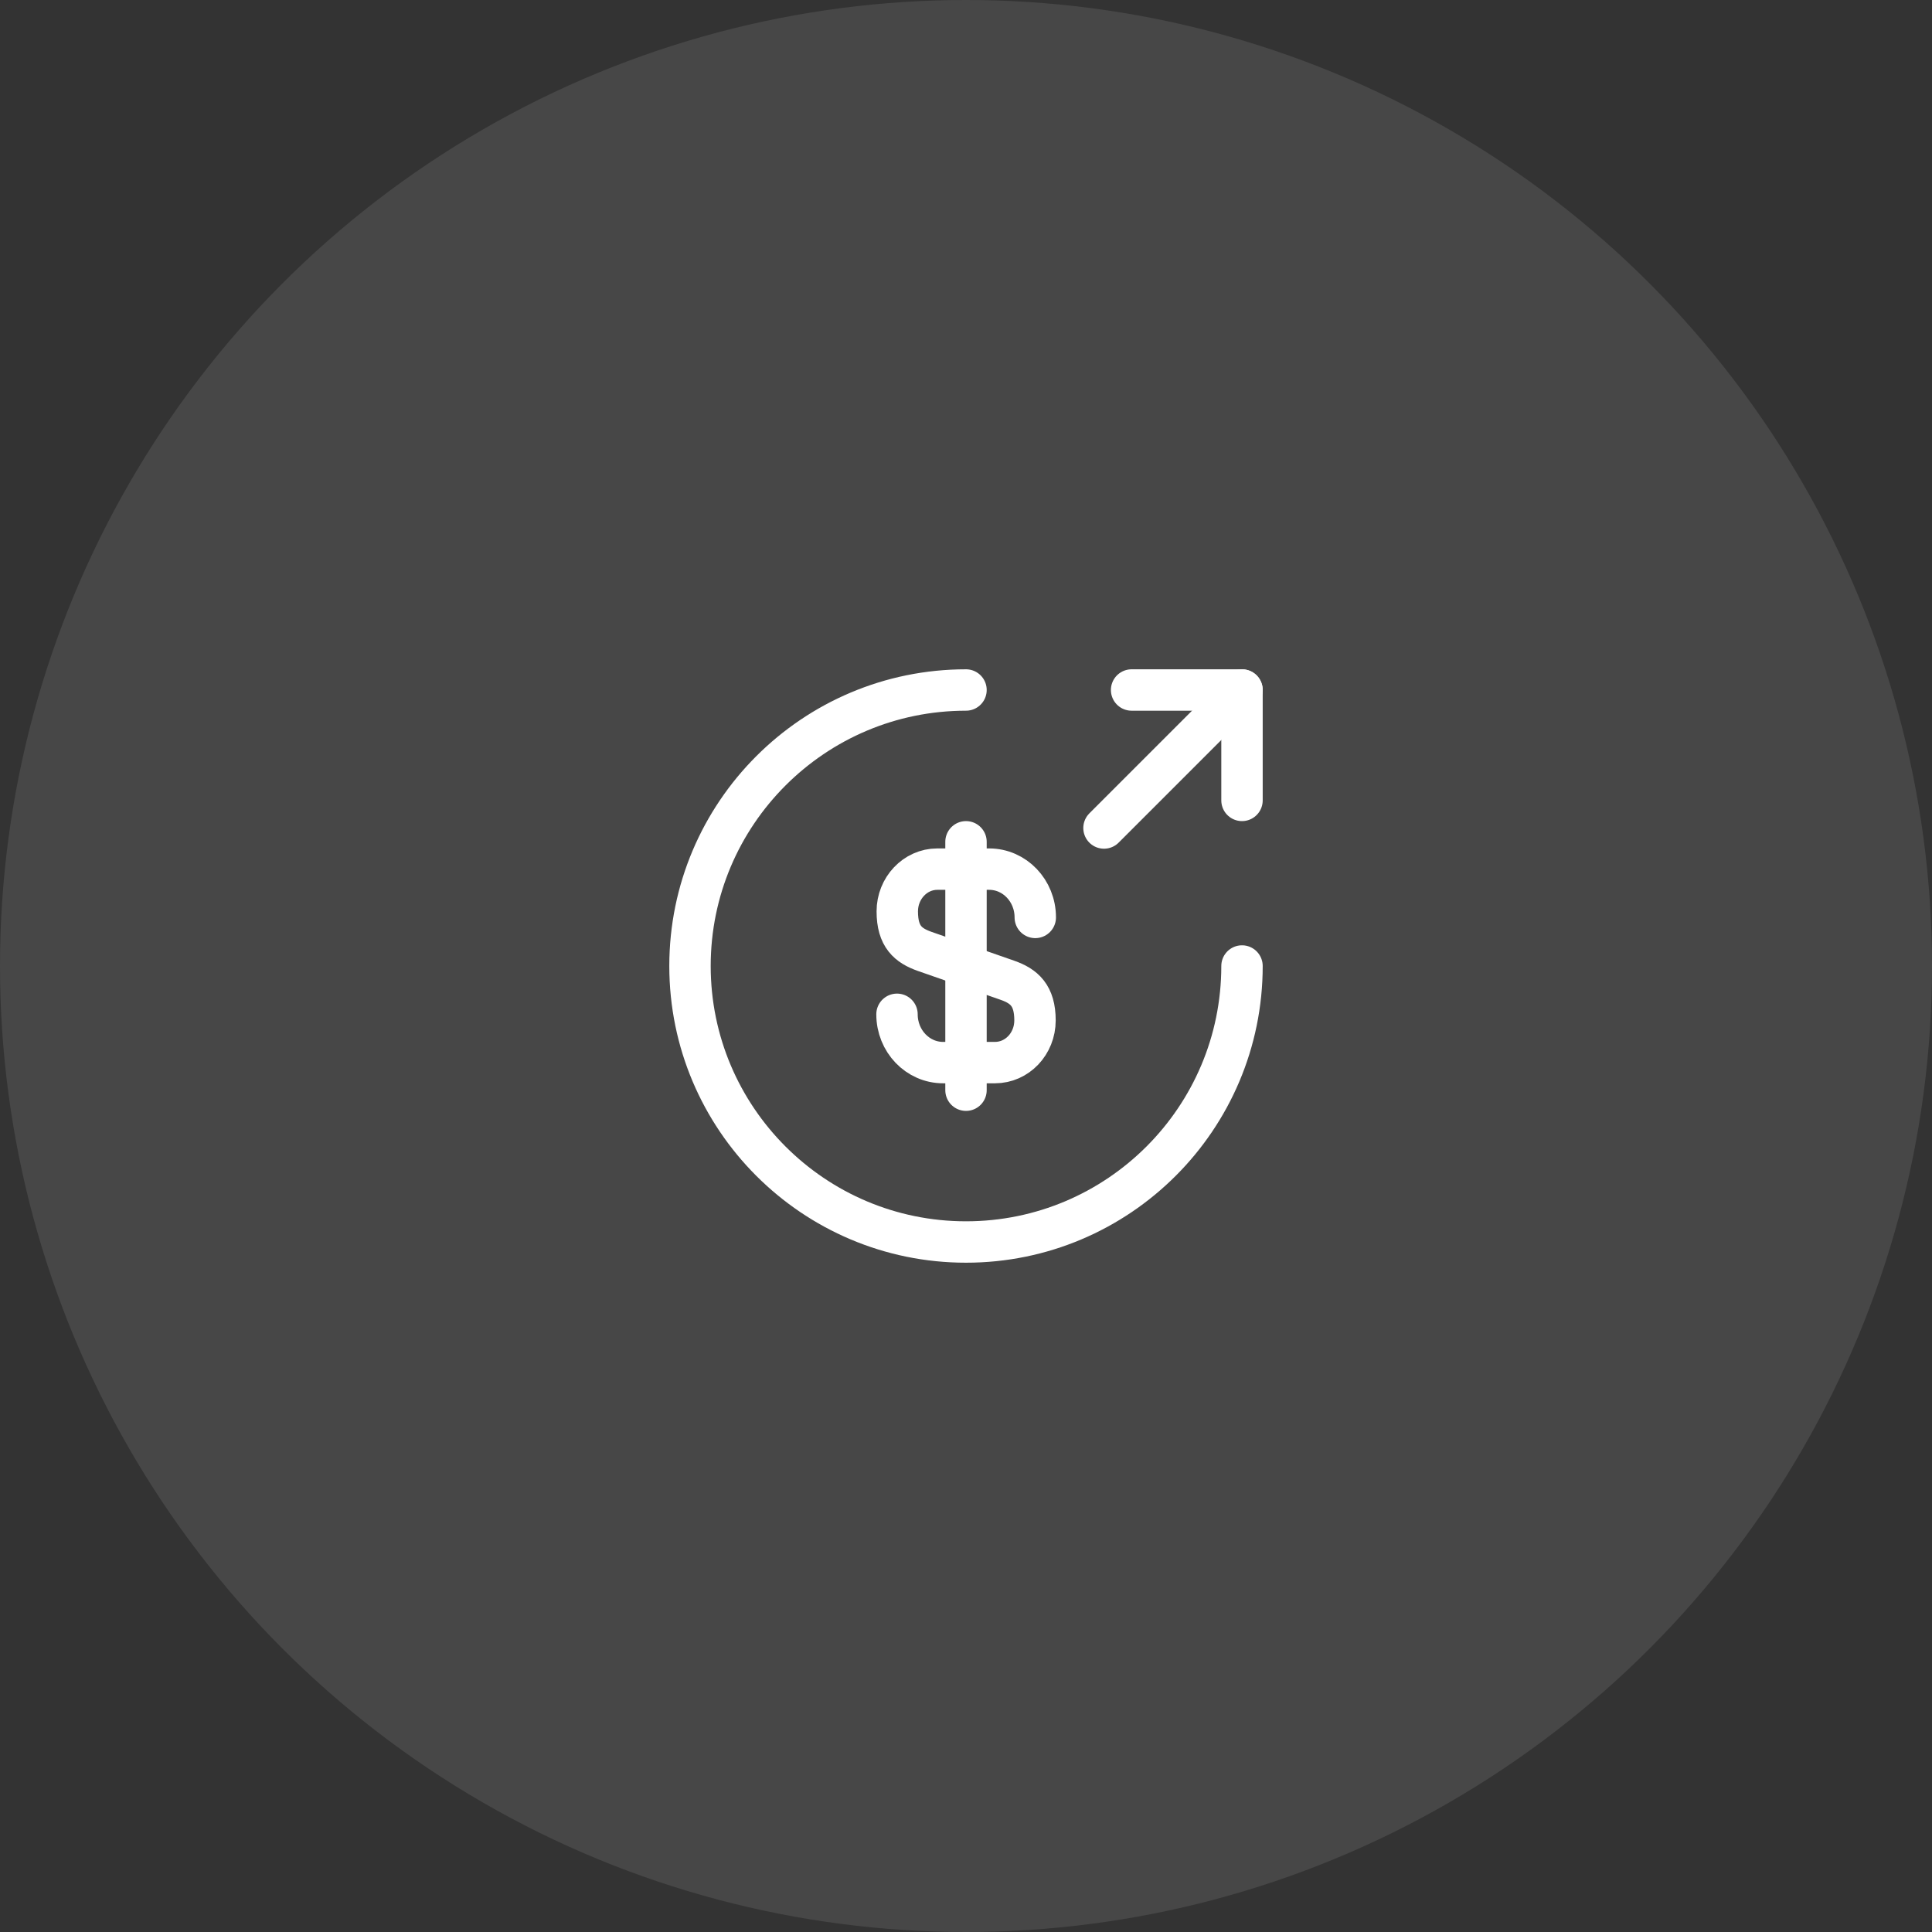 <svg width="70" height="70" viewBox="0 0 70 70" fill="none" xmlns="http://www.w3.org/2000/svg">
<rect x="0" y="0" width="70" height="70" fill="#333333" stroke="none"/>
<circle cx="35" cy="35" r="35" fill="white" fill-opacity="0.1"/>
<path d="M32.5 36.75C32.5 37.72 33.25 38.5 34.17 38.5H36.05C36.85 38.5 37.5 37.82 37.5 36.97C37.5 36.06 37.1 35.73 36.51 35.52L33.5 34.47C32.91 34.26 32.51 33.94 32.51 33.02C32.51 32.18 33.16 31.49 33.96 31.49H35.84C36.76 31.49 37.51 32.27 37.51 33.24" stroke="white" stroke-width="1.5" stroke-linecap="round" stroke-linejoin="round"/>
<path d="M35 30.5V39.5" stroke="white" stroke-width="1.5" stroke-linecap="round" stroke-linejoin="round"/>
<path d="M45 35C45 40.52 40.52 45 35 45C29.48 45 25 40.52 25 35C25 29.48 29.48 25 35 25" stroke="white" stroke-width="1.5" stroke-linecap="round" stroke-linejoin="round"/>
<path d="M45 29V25H41" stroke="white" stroke-width="1.5" stroke-linecap="round" stroke-linejoin="round"/>
<path d="M40 30L45 25" stroke="white" stroke-width="1.5" stroke-linecap="round" stroke-linejoin="round"/>
</svg>

